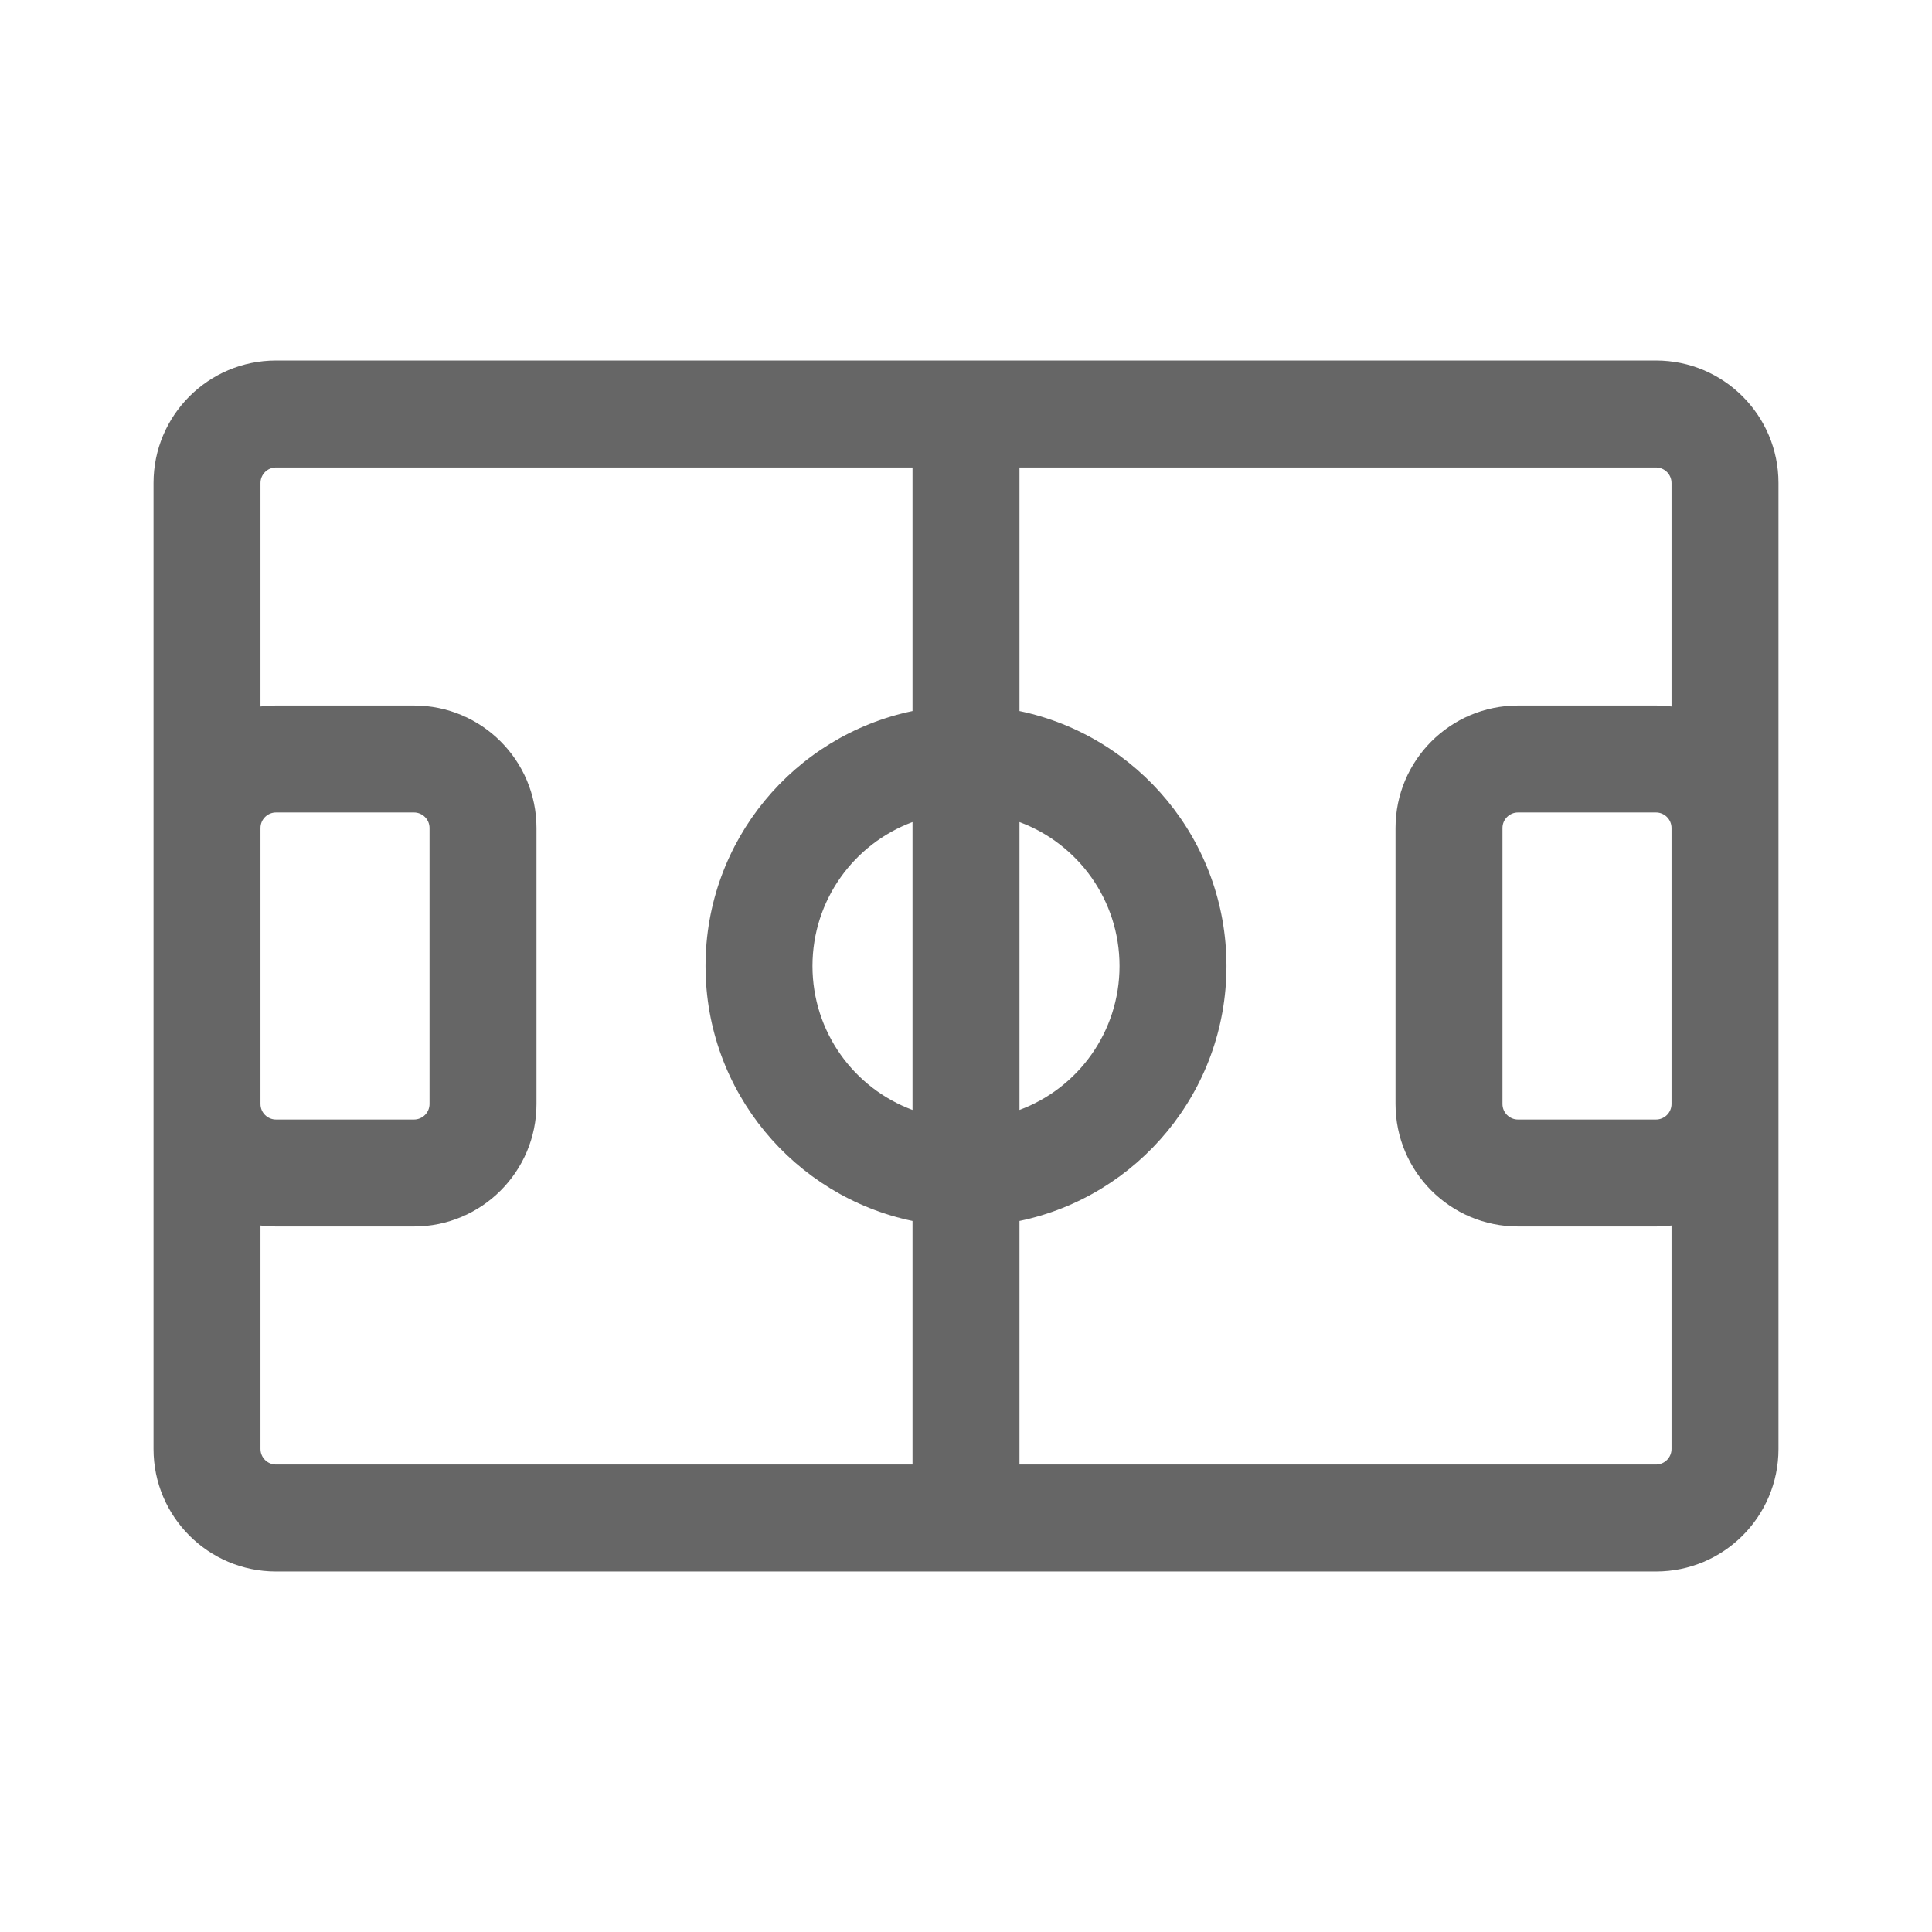 <svg width="28" height="28" viewBox="0 0 28 28" fill="none" xmlns="http://www.w3.org/2000/svg">
<path fill-rule="evenodd" clip-rule="evenodd" d="M2.225 7C2.225 6.02 3.02 5.225 4 5.225H24C24.98 5.225 25.775 6.02 25.775 7V12V16V21C25.775 21.98 24.98 22.775 24 22.775H4C3.02 22.775 2.225 21.98 2.225 21V16V12V7ZM24.225 7V10.239C24.151 10.23 24.076 10.225 24 10.225H22C21.02 10.225 20.225 11.02 20.225 12V16C20.225 16.98 21.02 17.775 22 17.775H24C24.076 17.775 24.151 17.77 24.225 17.761V21C24.225 21.124 24.124 21.225 24 21.225H14.775V17.695C16.488 17.338 17.775 15.819 17.775 14C17.775 12.181 16.488 10.662 14.775 10.305V6.775H24C24.124 6.775 24.225 6.876 24.225 7ZM13.225 10.305V6.775H4C3.876 6.775 3.775 6.876 3.775 7V10.239C3.849 10.23 3.924 10.225 4 10.225H6C6.98 10.225 7.775 11.02 7.775 12V16C7.775 16.98 6.98 17.775 6 17.775H4C3.924 17.775 3.849 17.77 3.775 17.761V21C3.775 21.124 3.876 21.225 4 21.225H13.225V17.695C11.512 17.338 10.225 15.819 10.225 14C10.225 12.181 11.512 10.662 13.225 10.305ZM13.225 16.086C12.378 15.772 11.775 14.956 11.775 14C11.775 13.044 12.378 12.228 13.225 11.914V16.086ZM14.775 16.086V11.914C15.622 12.228 16.225 13.044 16.225 14C16.225 14.956 15.622 15.772 14.775 16.086ZM24 11.775C24.124 11.775 24.225 11.876 24.225 12V16C24.225 16.124 24.124 16.225 24 16.225H22C21.876 16.225 21.775 16.124 21.775 16V12C21.775 11.876 21.876 11.775 22 11.775H24ZM3.775 12V16C3.775 16.124 3.876 16.225 4 16.225H6C6.124 16.225 6.225 16.124 6.225 16V12C6.225 11.876 6.124 11.775 6 11.775H4C3.876 11.775 3.775 11.876 3.775 12Z" fill="#666666"/>
</svg>
